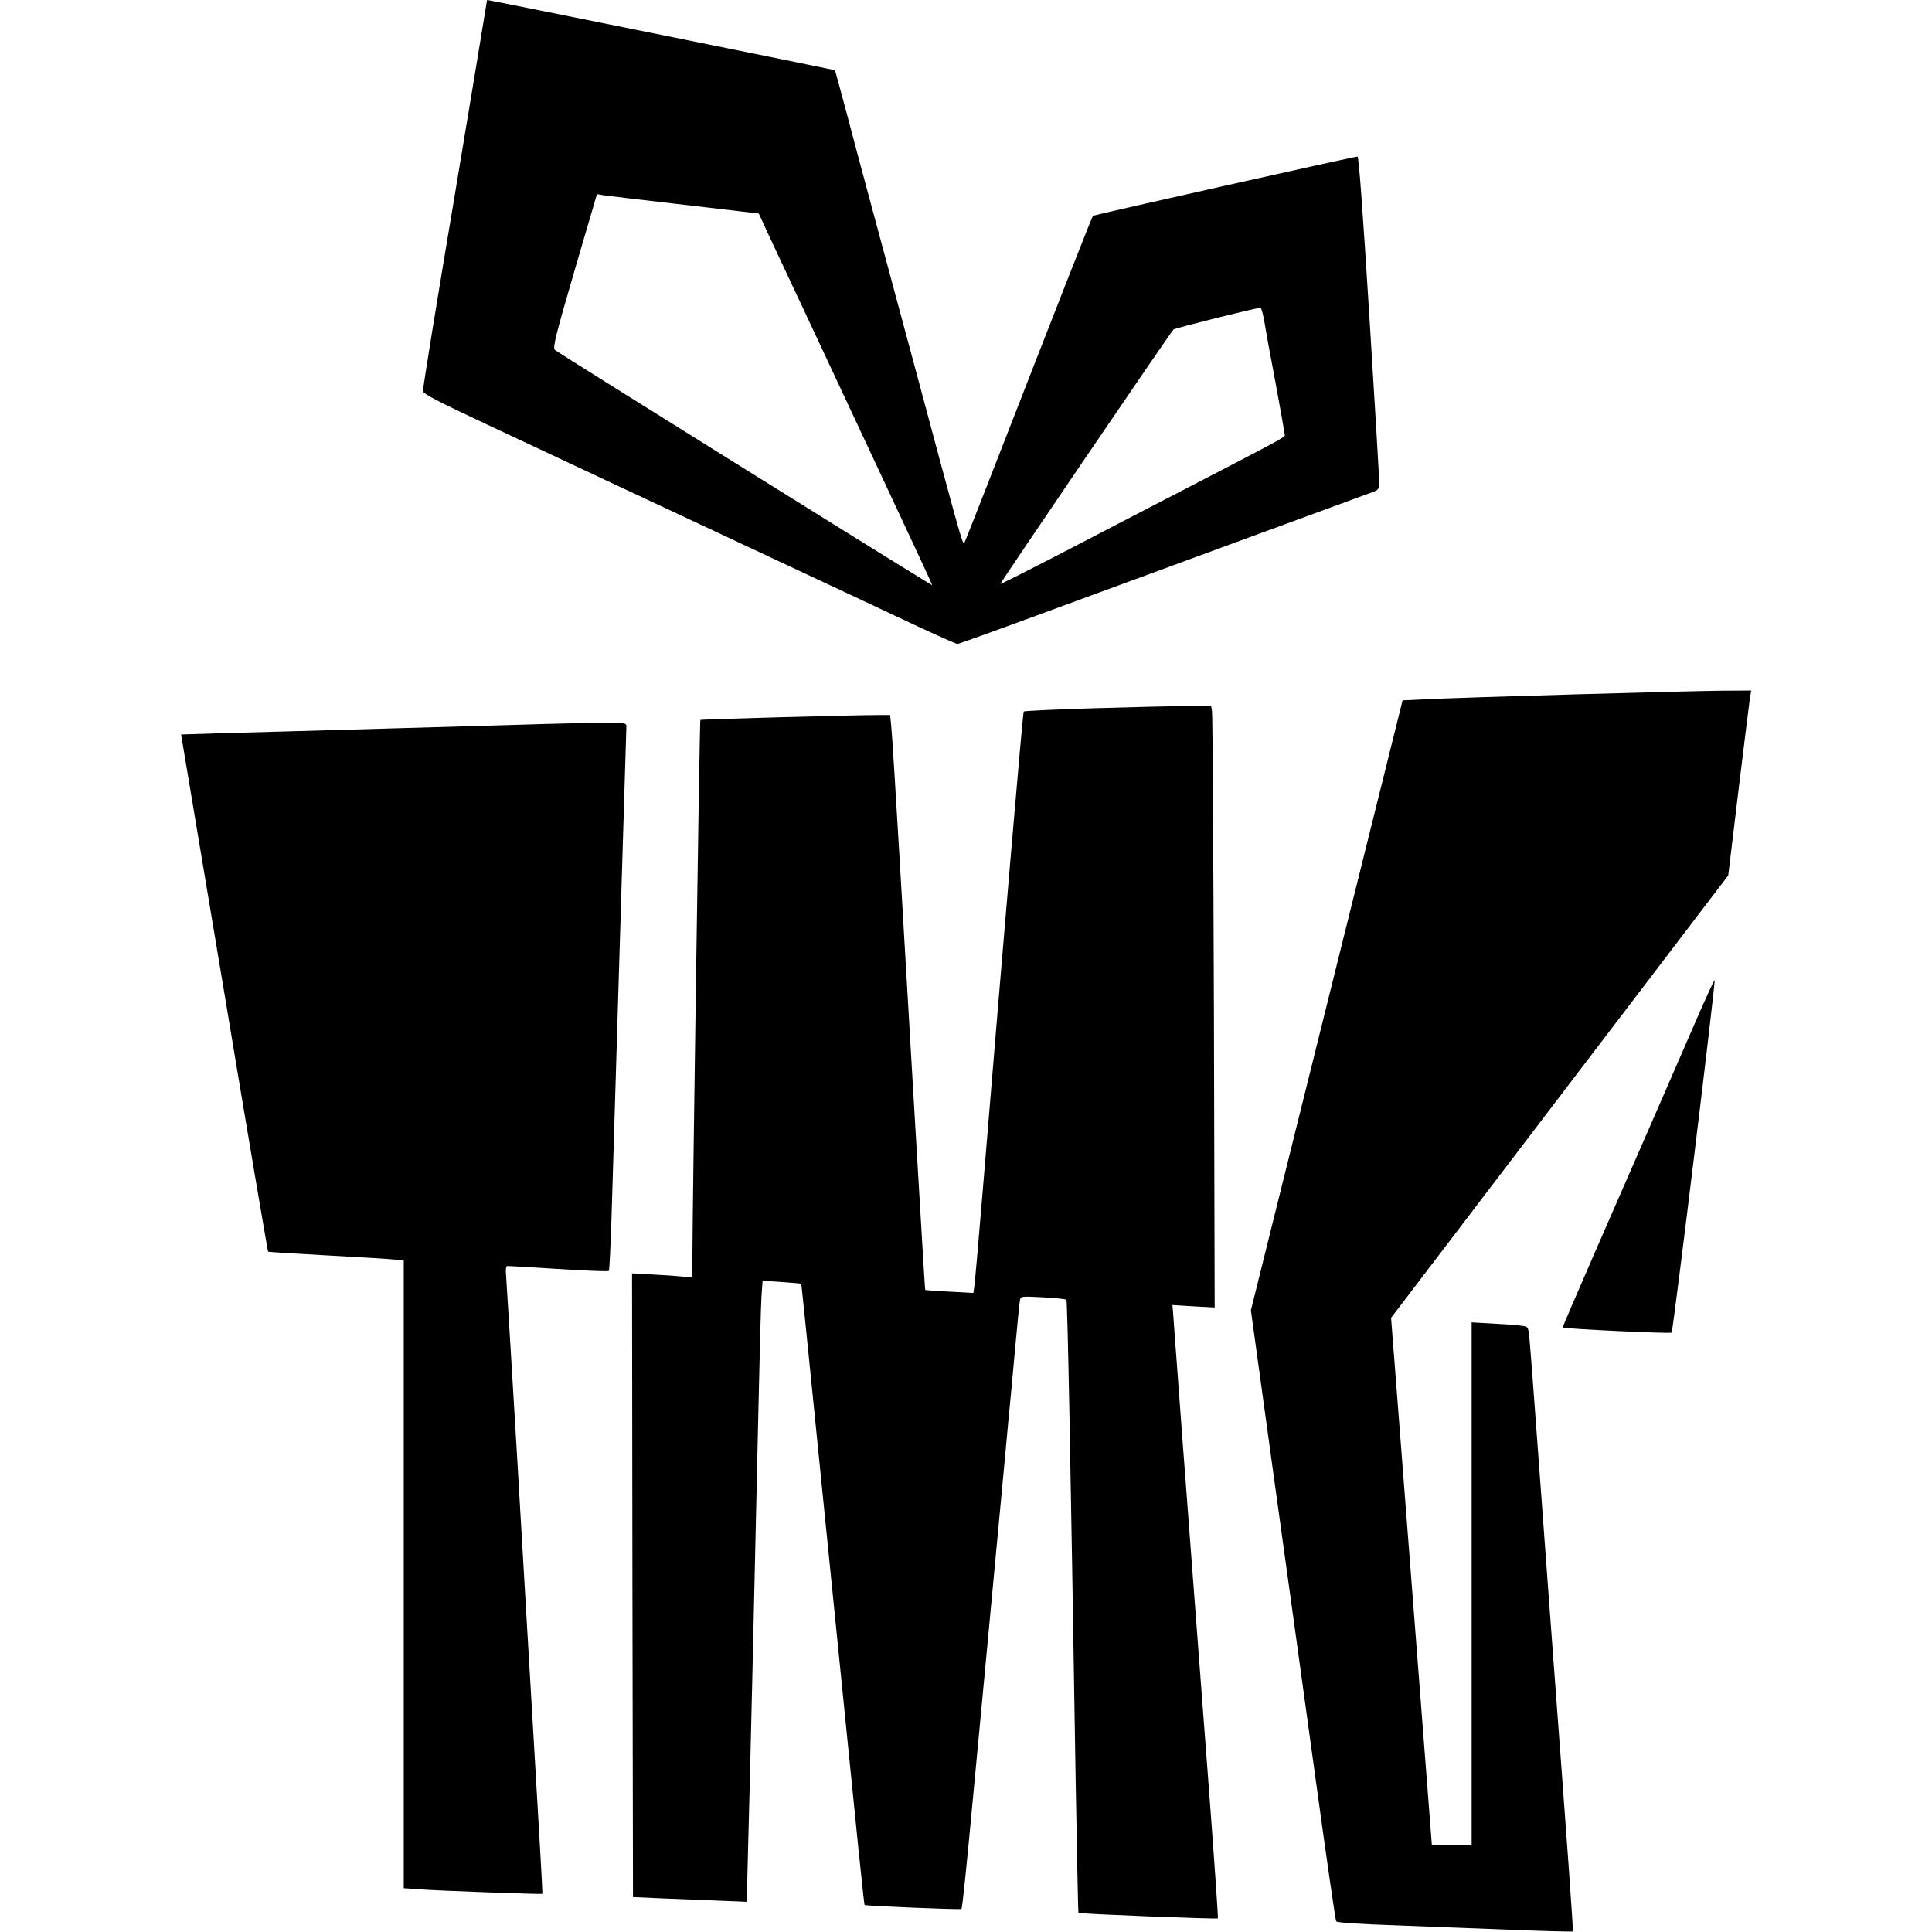 <?xml version="1.0" standalone="no"?>
<!DOCTYPE svg PUBLIC "-//W3C//DTD SVG 20010904//EN"
 "http://www.w3.org/TR/2001/REC-SVG-20010904/DTD/svg10.dtd">
<svg version="1.0" xmlns="http://www.w3.org/2000/svg"
 width="1024pt" height="1024pt" viewBox="0 0 1024 1024"
 preserveAspectRatio="xMidYMid meet">
<g transform="translate(0,1024) scale(0.1,-0.1)"
fill="#000000" stroke="none">
<path d="M2580 10231 c0 -5 -77 -467 -170 -1027 -94 -559 -170 -1026 -168
-1037 2 -15 77 -54 333 -174 182 -85 467 -219 635 -298 168 -78 557 -261 865
-405 308 -144 656 -307 774 -363 118 -55 219 -100 226 -100 6 0 195 68 420
151 542 199 1730 636 1778 653 33 12 37 17 37 49 1 19 -23 416 -52 883 -36
574 -56 847 -63 847 -19 0 -1397 -309 -1402 -314 -5 -5 -126 -312 -558 -1421
-65 -165 -120 -306 -124 -313 -8 -14 -21 33 -281 1003 -89 330 -190 706 -225
835 -35 129 -89 332 -120 450 -32 118 -58 216 -60 218 -2 2 -1833 372 -1842
372 -1 0 -3 -4 -3 -9z m1000 -1071 c190 -22 367 -43 393 -46 l49 -6 42 -92
c56 -118 334 -713 621 -1326 125 -267 234 -500 242 -519 l14 -33 -38 23 c-243
148 -1952 1214 -1962 1224 -12 12 2 71 104 420 l119 406 36 -6 c19 -3 190 -23
380 -45z m3120 -617 c6 -38 33 -188 61 -334 27 -146 49 -271 49 -277 0 -10
-76 -50 -550 -295 -113 -58 -374 -194 -580 -301 -206 -107 -376 -193 -378
-191 -3 3 900 1330 918 1349 7 6 423 111 461 115 4 1 12 -29 19 -66z"/>
<path d="M8325 6559 c-346 -10 -689 -21 -760 -25 l-131 -6 -402 -1616 -402
-1617 124 -900 c69 -495 169 -1221 223 -1613 54 -393 101 -719 105 -725 5 -8
118 -15 350 -23 189 -7 468 -18 622 -24 153 -6 280 -9 282 -7 4 3 -23 374
-121 1687 -8 107 -35 474 -60 815 -25 341 -47 639 -51 662 -5 41 -6 42 -47 47
-23 3 -90 8 -149 11 l-108 6 0 -1385 0 -1386 -105 0 c-58 0 -105 1 -106 3 0 1
-49 630 -108 1397 l-108 1395 893 1172 894 1173 55 457 c31 252 58 473 61 491
l6 32 -163 -1 c-90 -1 -447 -10 -794 -20z"/>
<path d="M5793 6486 c-199 -6 -364 -14 -367 -17 -5 -5 -102 -1141 -216 -2524
-22 -269 -43 -505 -46 -524 l-5 -34 -127 7 c-69 3 -127 8 -128 9 -1 1 -9 128
-18 282 -9 154 -30 503 -46 775 -16 272 -47 803 -69 1180 -22 377 -43 713 -47
748 l-6 62 -71 0 c-110 0 -932 -22 -935 -26 -4 -2 -41 -2559 -42 -2827 l0
-128 -52 5 c-29 3 -101 8 -161 11 l-107 6 2 -1653 3 -1653 155 -7 c85 -3 221
-9 301 -12 l147 -6 6 242 c11 382 44 1821 56 2378 6 278 13 543 16 589 l6 83
101 -7 c56 -4 103 -8 103 -9 2 -1 3 -7 139 -1361 176 -1751 194 -1928 198
-1932 6 -5 508 -26 513 -21 4 5 22 169 59 568 14 151 37 394 51 540 48 512 74
788 99 1055 14 149 32 338 39 420 8 83 25 256 36 385 12 129 23 245 26 258 4
22 6 22 122 16 64 -4 120 -9 124 -13 6 -6 21 -775 49 -2536 7 -390 13 -712 15
-714 5 -5 735 -34 739 -29 2 2 -18 296 -45 653 -27 358 -61 803 -75 990 -14
187 -34 455 -45 595 -11 140 -31 410 -45 600 -14 190 -27 360 -28 379 l-3 34
112 -7 112 -6 -4 1563 c-3 859 -7 1577 -10 1595 l-5 32 -132 -2 c-73 -1 -295
-6 -494 -12z"/>
<path d="M2900 6403 c-52 -2 -410 -12 -795 -23 -385 -11 -800 -23 -923 -26
l-222 -7 5 -31 c3 -17 106 -633 229 -1369 122 -735 225 -1339 227 -1341 2 -2
144 -11 314 -20 171 -9 331 -19 358 -22 l47 -6 0 -1663 0 -1663 83 -6 c111 -8
649 -27 652 -24 1 2 -17 329 -41 728 -23 399 -66 1112 -93 1585 -28 473 -54
895 -57 938 -5 62 -4 77 7 77 8 0 130 -7 272 -16 142 -9 261 -14 264 -10 3 3
9 128 14 278 5 150 15 507 24 793 9 286 24 807 35 1159 11 351 20 647 20 657
0 18 -9 19 -162 17 -90 -1 -206 -3 -258 -5z"/>
<path d="M9018 4897 c-36 -84 -144 -330 -238 -547 -95 -217 -246 -563 -336
-769 -90 -206 -163 -376 -161 -377 7 -7 571 -34 577 -27 8 9 234 1862 228
1868 -2 2 -33 -65 -70 -148z"/>
</g>
</svg>
